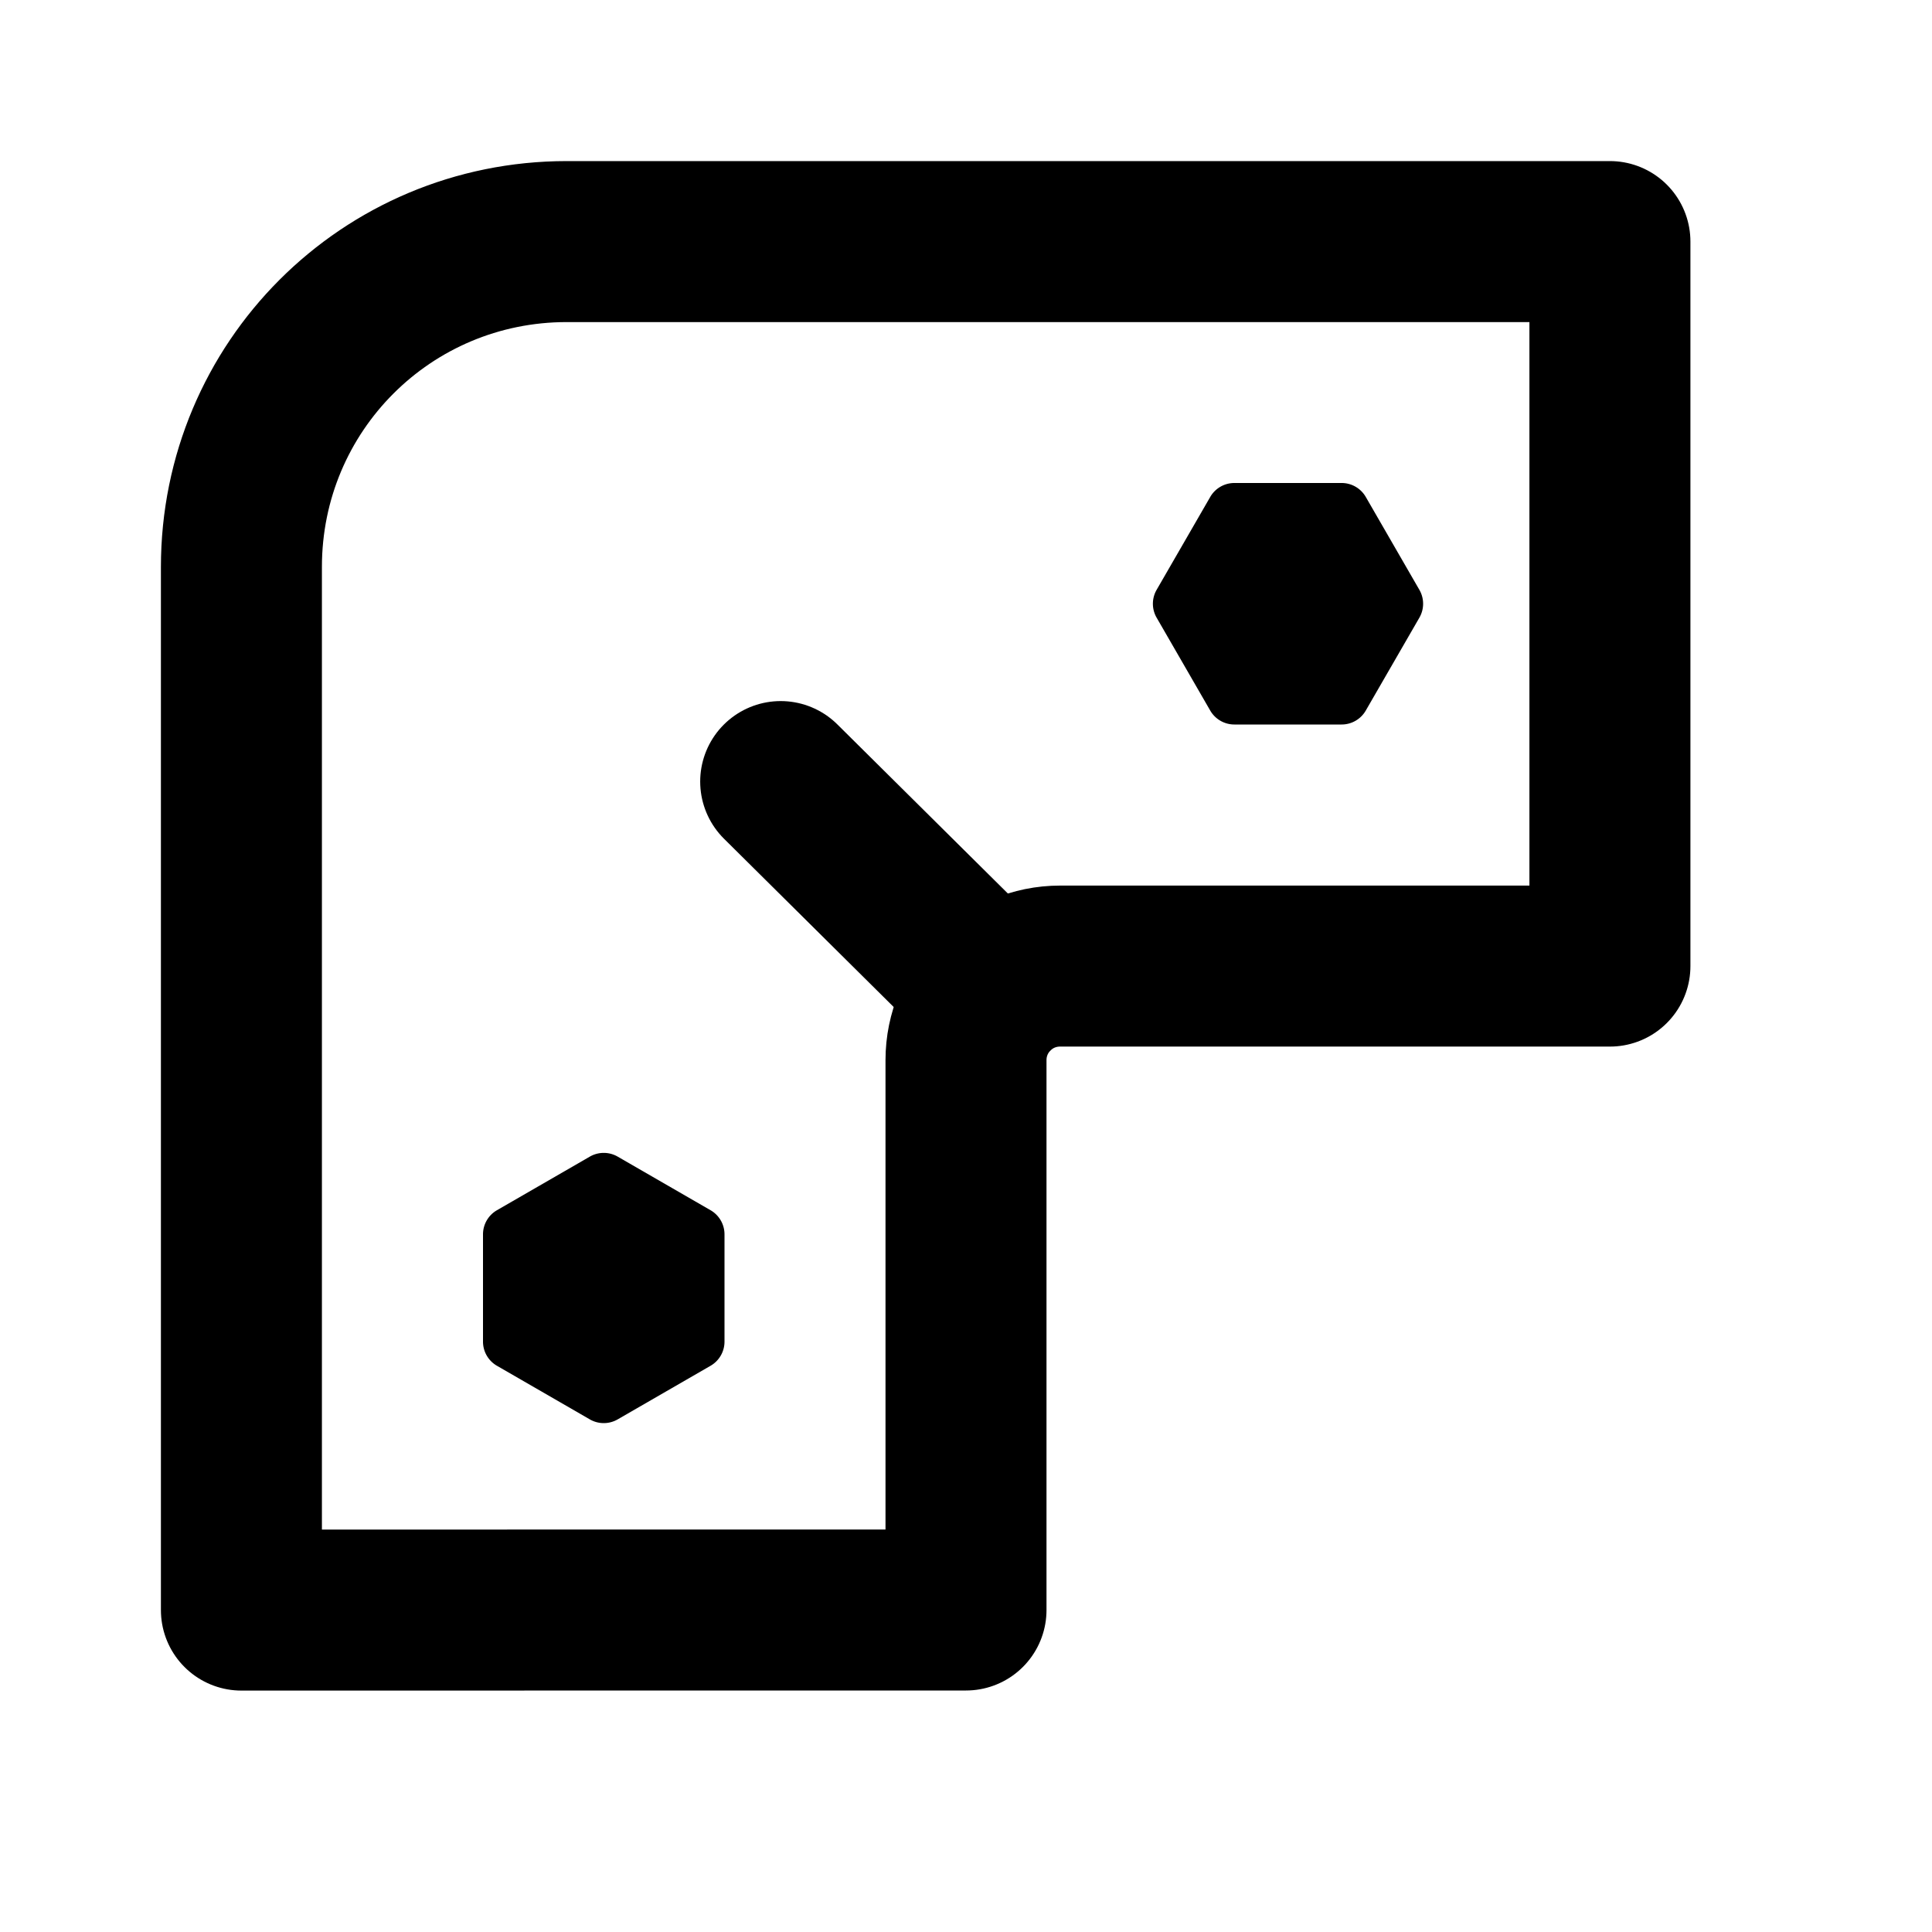 <?xml version="1.0" encoding="UTF-8"?>
<svg id="svg6" class="icon icon-tabler icon-tabler-circle" width="24" height="24" fill="none" stroke="currentColor" stroke-linecap="round" stroke-linejoin="round" stroke-width="2" version="1.1" viewBox="0 0 24 24" xml:space="preserve" xmlns="http://www.w3.org/2000/svg"><path id="path2" d="M0 0h24v24H0z" fill="none" stroke="none"/><path id="path561" d="m12 20v-6.83c0-0.648 0.522-1.169 1.169-1.169h6.83v-9h-12.958c-2.24 0-4.042 1.803-4.042 4.042v12.958z"/><path id="path563" d="m9.698 9.709 2.649 2.627"/><path id="path766" d="m17.632 7.673-0.666 1.154a0.346 0.346 150 0 1-0.3 0.173h-1.332a0.346 0.346 30 0 1-0.3-0.173l-0.666-1.154a0.346 0.346 90 0 1 0-0.346l0.666-1.154a0.346 0.346 150 0 1 0.3-0.173h1.332a0.346 0.346 30 0 1 0.3 0.173l0.666 1.154a0.346 0.346 90 0 1 0 0.346z" fill="currentColor" stroke="none"/><path id="path1444" d="m7.327 17.632-1.154-0.666a0.346 0.346 60 0 1-0.173-0.3v-1.332a0.346 0.346 120 0 1 0.173-0.3l1.154-0.666a0.346 0.346 0 0 1 0.346 0l1.154 0.666a0.346 0.346 60 0 1 0.173 0.3v1.332a0.346 0.346 120 0 1-0.173 0.3l-1.154 0.666a0.346 0.346 0 0 1-0.346 0z" fill="currentColor" stroke="none"/></svg>
